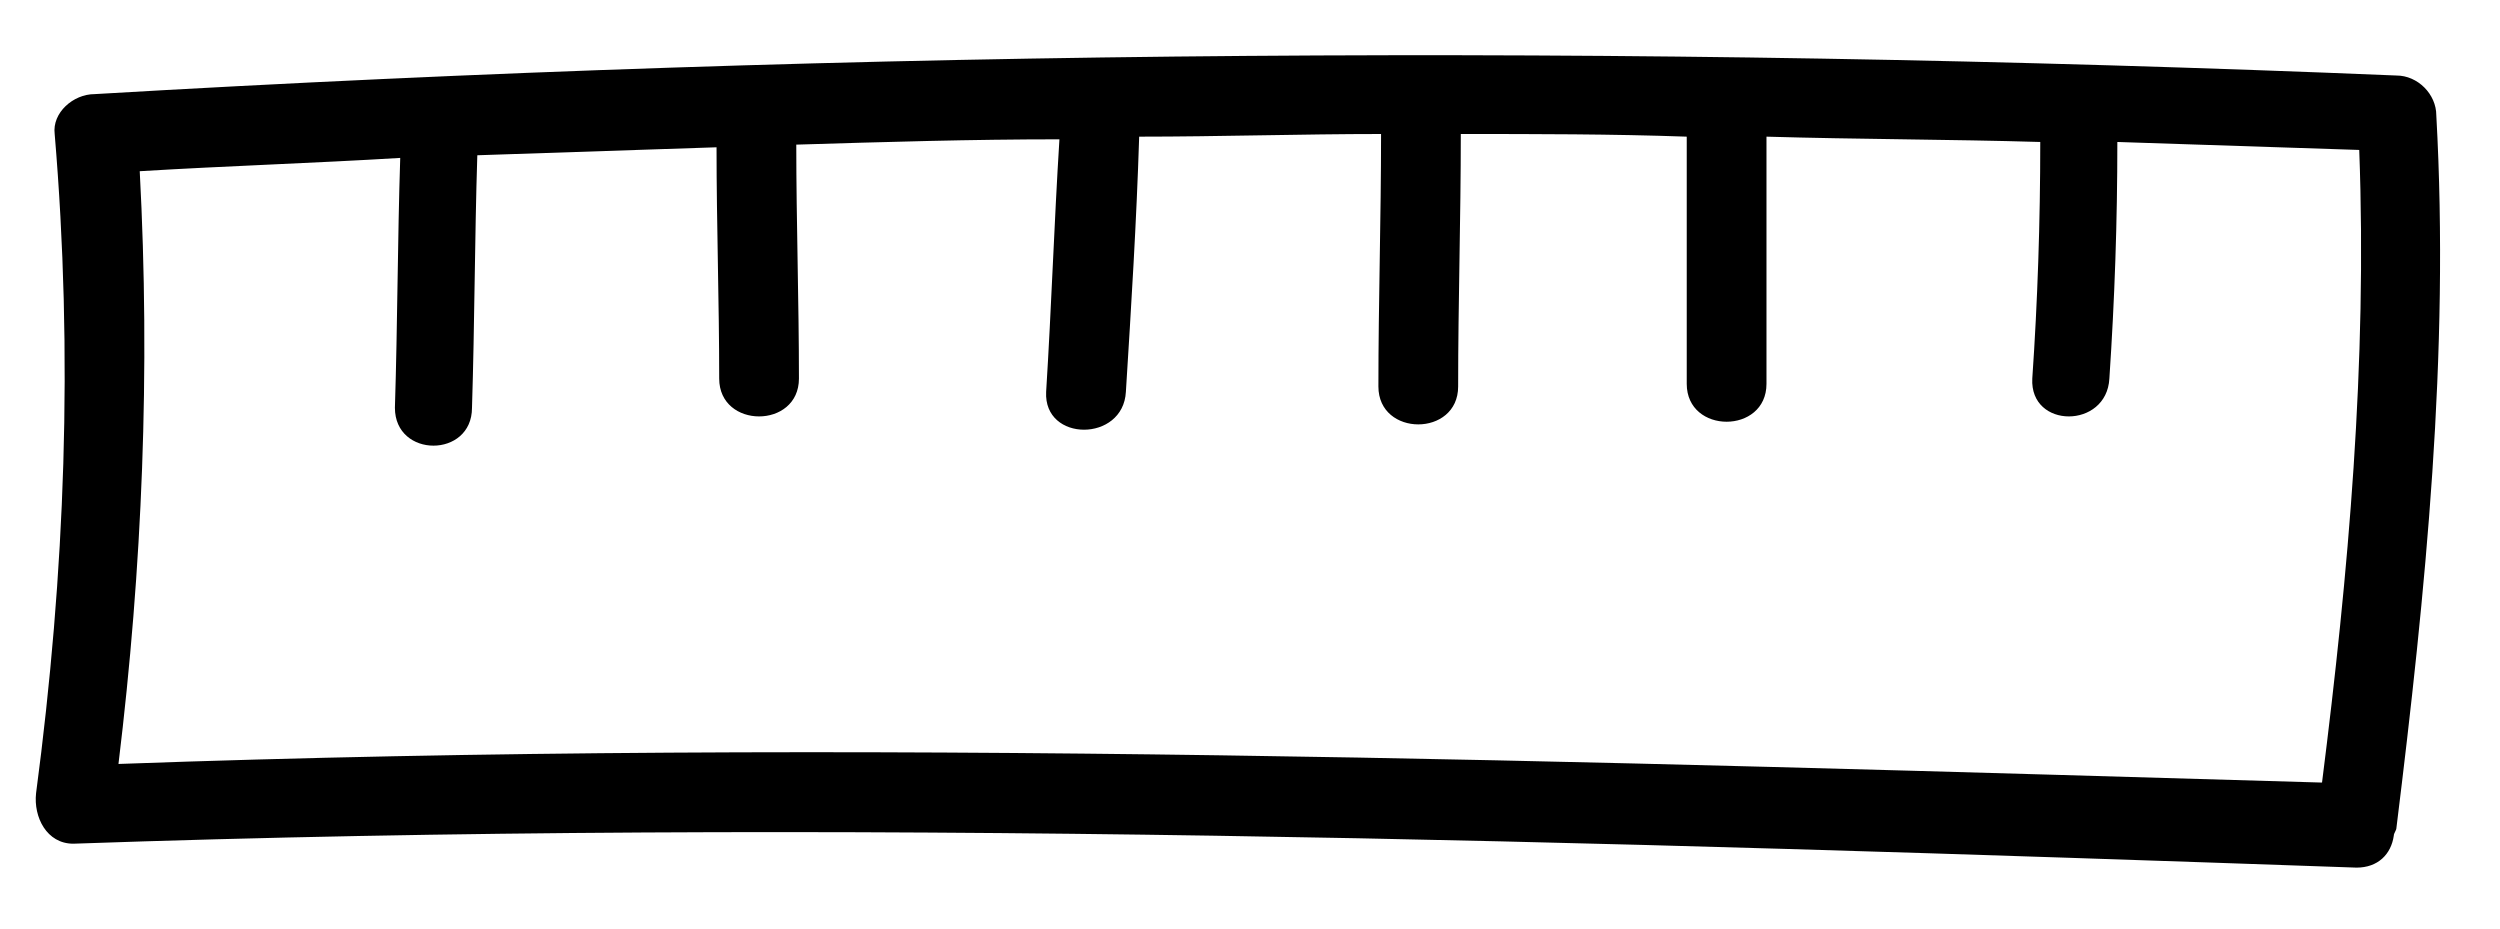 <?xml version="1.0" encoding="utf-8"?>
<svg version="1.1" x="0px" y="0px" viewBox="3.443 32.659 94.053 34.954" style="enable-background:new 0 0 100 100;" xmlns="http://www.w3.org/2000/svg">
  <defs/>
  <path d="M95.1,37c0-0.8-0.7-1.5-1.5-1.5c-28.9-1.2-57.7-1-86.6,0.7c-0.8,0-1.6,0.7-1.5,1.5C6.2,46,5.9,54.2,4.8,62.5  c-0.1,0.9,0.4,1.9,1.4,1.9c28.6-1,57.3-0.1,85.9,0.9c0.8,0,1.3-0.5,1.4-1.2c0-0.1,0.1-0.2,0.1-0.3C94.7,54.9,95.6,46,95.1,37z   M7.9,61.4c0.9-7.4,1.2-14.8,0.8-22.3c3.3-0.2,6.5-0.3,9.8-0.5c-0.1,3.1-0.1,6.2-0.2,9.4c0,1.9,2.9,1.9,2.9,0  c0.1-3.2,0.1-6.3,0.2-9.5c3-0.1,6-0.2,9-0.3c0,2.9,0.1,5.8,0.1,8.7c0,1.9,3,1.9,3,0c0-2.9-0.1-5.9-0.1-8.8c3.3-0.1,6.6-0.2,9.9-0.2  c-0.2,3.2-0.3,6.3-0.5,9.5c-0.1,1.9,2.9,1.9,3,0c0.2-3.2,0.4-6.4,0.5-9.6c3,0,6.1-0.1,9.1-0.1c0,3.2-0.1,6.3-0.1,9.5  c0,1.9,3,1.9,3,0c0-3.2,0.1-6.3,0.1-9.5c2.8,0,5.7,0,8.5,0.1c0,3.1,0,6.2,0,9.3c0,1.9,3,1.9,3,0c0-3.1,0-6.2,0-9.3  c3.4,0.1,6.9,0.1,10.3,0.2c0,3-0.1,6-0.3,8.9c-0.1,1.9,2.8,1.9,2.9,0c0.2-3,0.3-5.9,0.3-8.9c3,0.1,6,0.2,9.1,0.3  c0.3,8-0.4,15.9-1.4,23.8C63.2,61.3,35.5,60.4,7.9,61.4z"/>
</svg>
